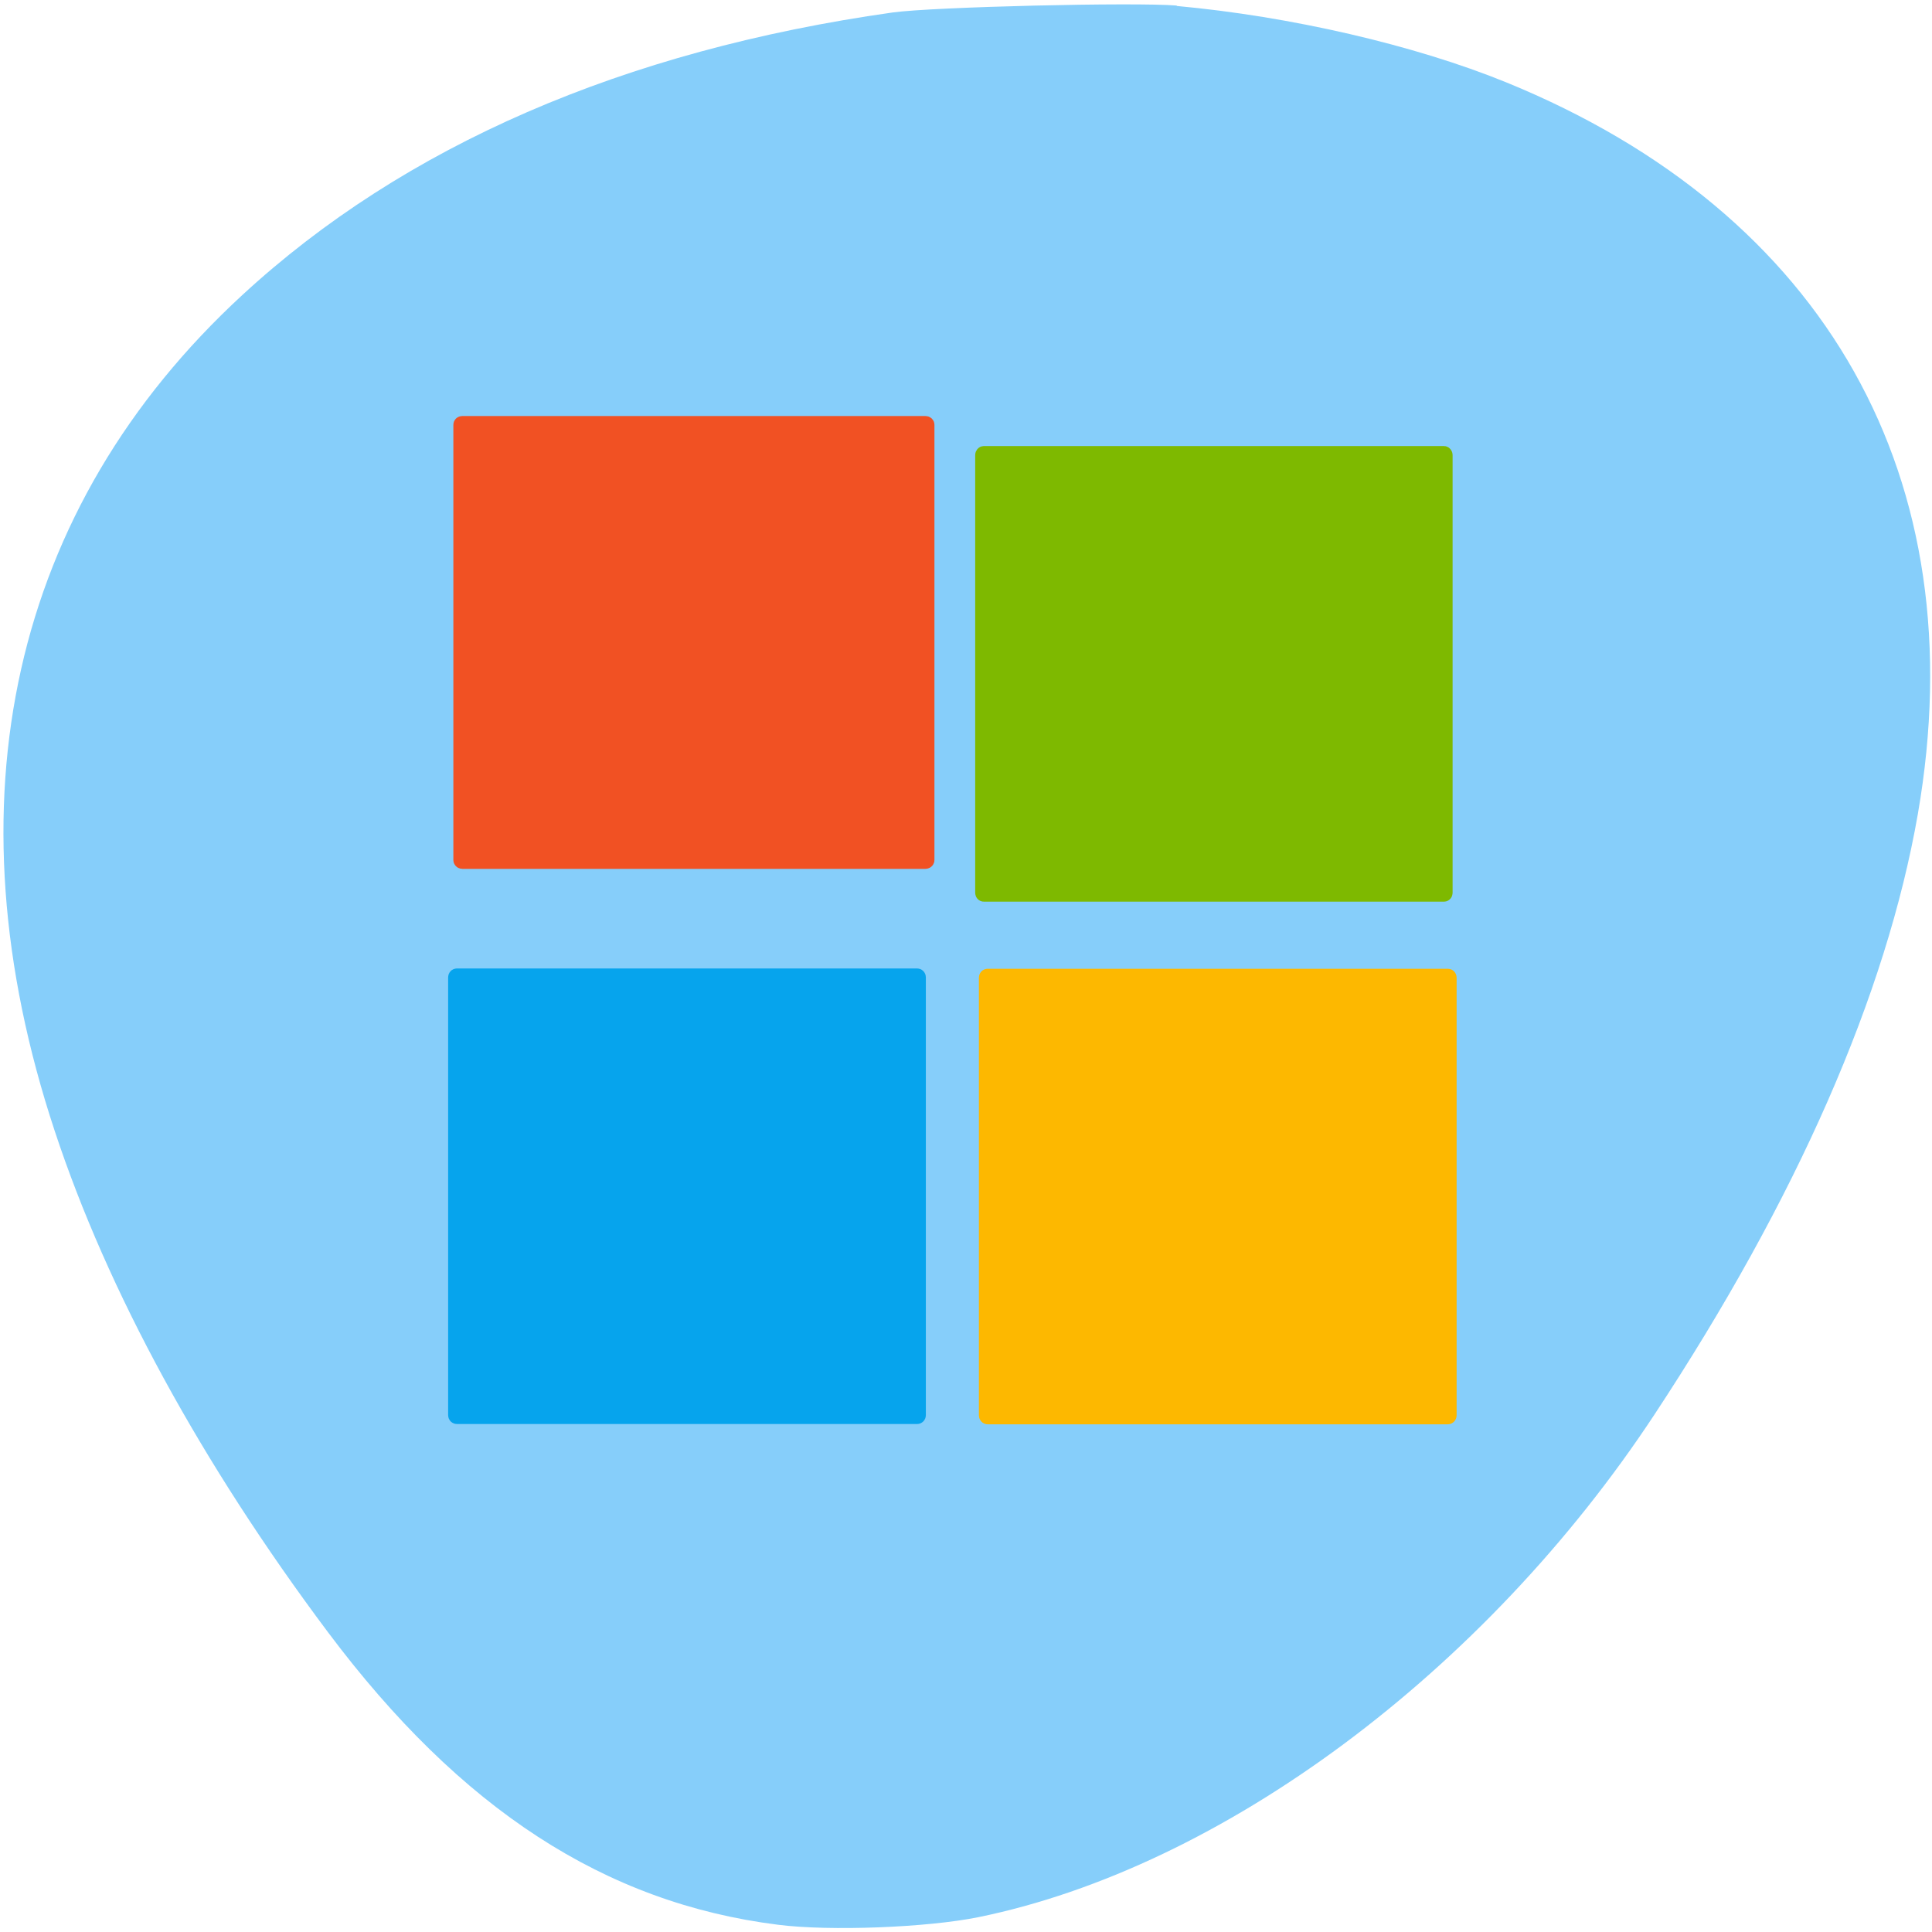 <svg xmlns="http://www.w3.org/2000/svg" viewBox="0 0 24 24"><path d="m 14.617 0.074 c 1.41 0.129 2.953 0.484 4.094 0.949 c 3.98 1.625 5.836 4.926 5.113 9.09 c -0.391 2.242 -1.504 4.777 -3.273 7.461 c -2.109 3.199 -5.375 5.625 -8.398 6.242 c -0.637 0.129 -1.844 0.176 -2.488 0.094 c -2.152 -0.27 -3.945 -1.438 -5.59 -3.633 c -1.574 -2.102 -2.738 -4.238 -3.395 -6.227 c -1.355 -4.094 -0.535 -7.742 2.328 -10.383 c 2.01 -1.855 4.738 -3.039 8.08 -3.512 c 0.504 -0.07 3.01 -0.129 3.531 -0.086" fill="#86cefa"/><g stroke-width="1.87" transform="matrix(0.096 0 0 0.097 -0.894 -78.73)"><path d="m 137.12 936.65 h 59.54 c 0.122 0 0.203 0.081 0.203 0.202 v 56.07 c 0 0.081 -0.081 0.202 -0.203 0.202 h -59.54 c -0.122 0 -0.203 -0.121 -0.203 -0.202 v -56.07 c 0 -0.121 0.081 -0.202 0.203 -0.202" fill="#fdb800" stroke="#fdb800"/><path d="m 68.44 936.61 h 59.54 c 0.122 0 0.203 0.081 0.203 0.202 v 56.07 c 0 0.121 -0.081 0.202 -0.203 0.202 h -59.54 c -0.122 0 -0.203 -0.081 -0.203 -0.202 v -56.07 c 0 -0.121 0.081 -0.202 0.203 -0.202" fill="#06a4ed" stroke="#06a4ed"/></g><path d="m 58.641 48.1 h 66.14 c 0.135 0 0.226 0.092 0.226 0.229 v 63.62 c 0 0.092 -0.09 0.229 -0.226 0.229 h -66.14 c -0.135 0 -0.226 -0.138 -0.226 -0.229 v -63.62 c 0 -0.138 0.09 -0.229 0.226 -0.229" transform="matrix(0.087 0 0 0.085 0.641 1.169)" fill="#f15123" stroke="#f15123" stroke-width="2.1"/><path d="m 136.6 869.71 h 59.58 c 0.081 0 0.163 0.121 0.163 0.202 v 56.07 c 0 0.121 -0.081 0.202 -0.163 0.202 h -59.58 c -0.081 0 -0.163 -0.081 -0.163 -0.202 v -56.07 c 0 -0.081 0.081 -0.202 0.163 -0.202" transform="matrix(0.096 0 0 0.097 -0.894 -78.73)" fill="#7eb900" stroke="#7eb900" stroke-width="1.87"/></svg>